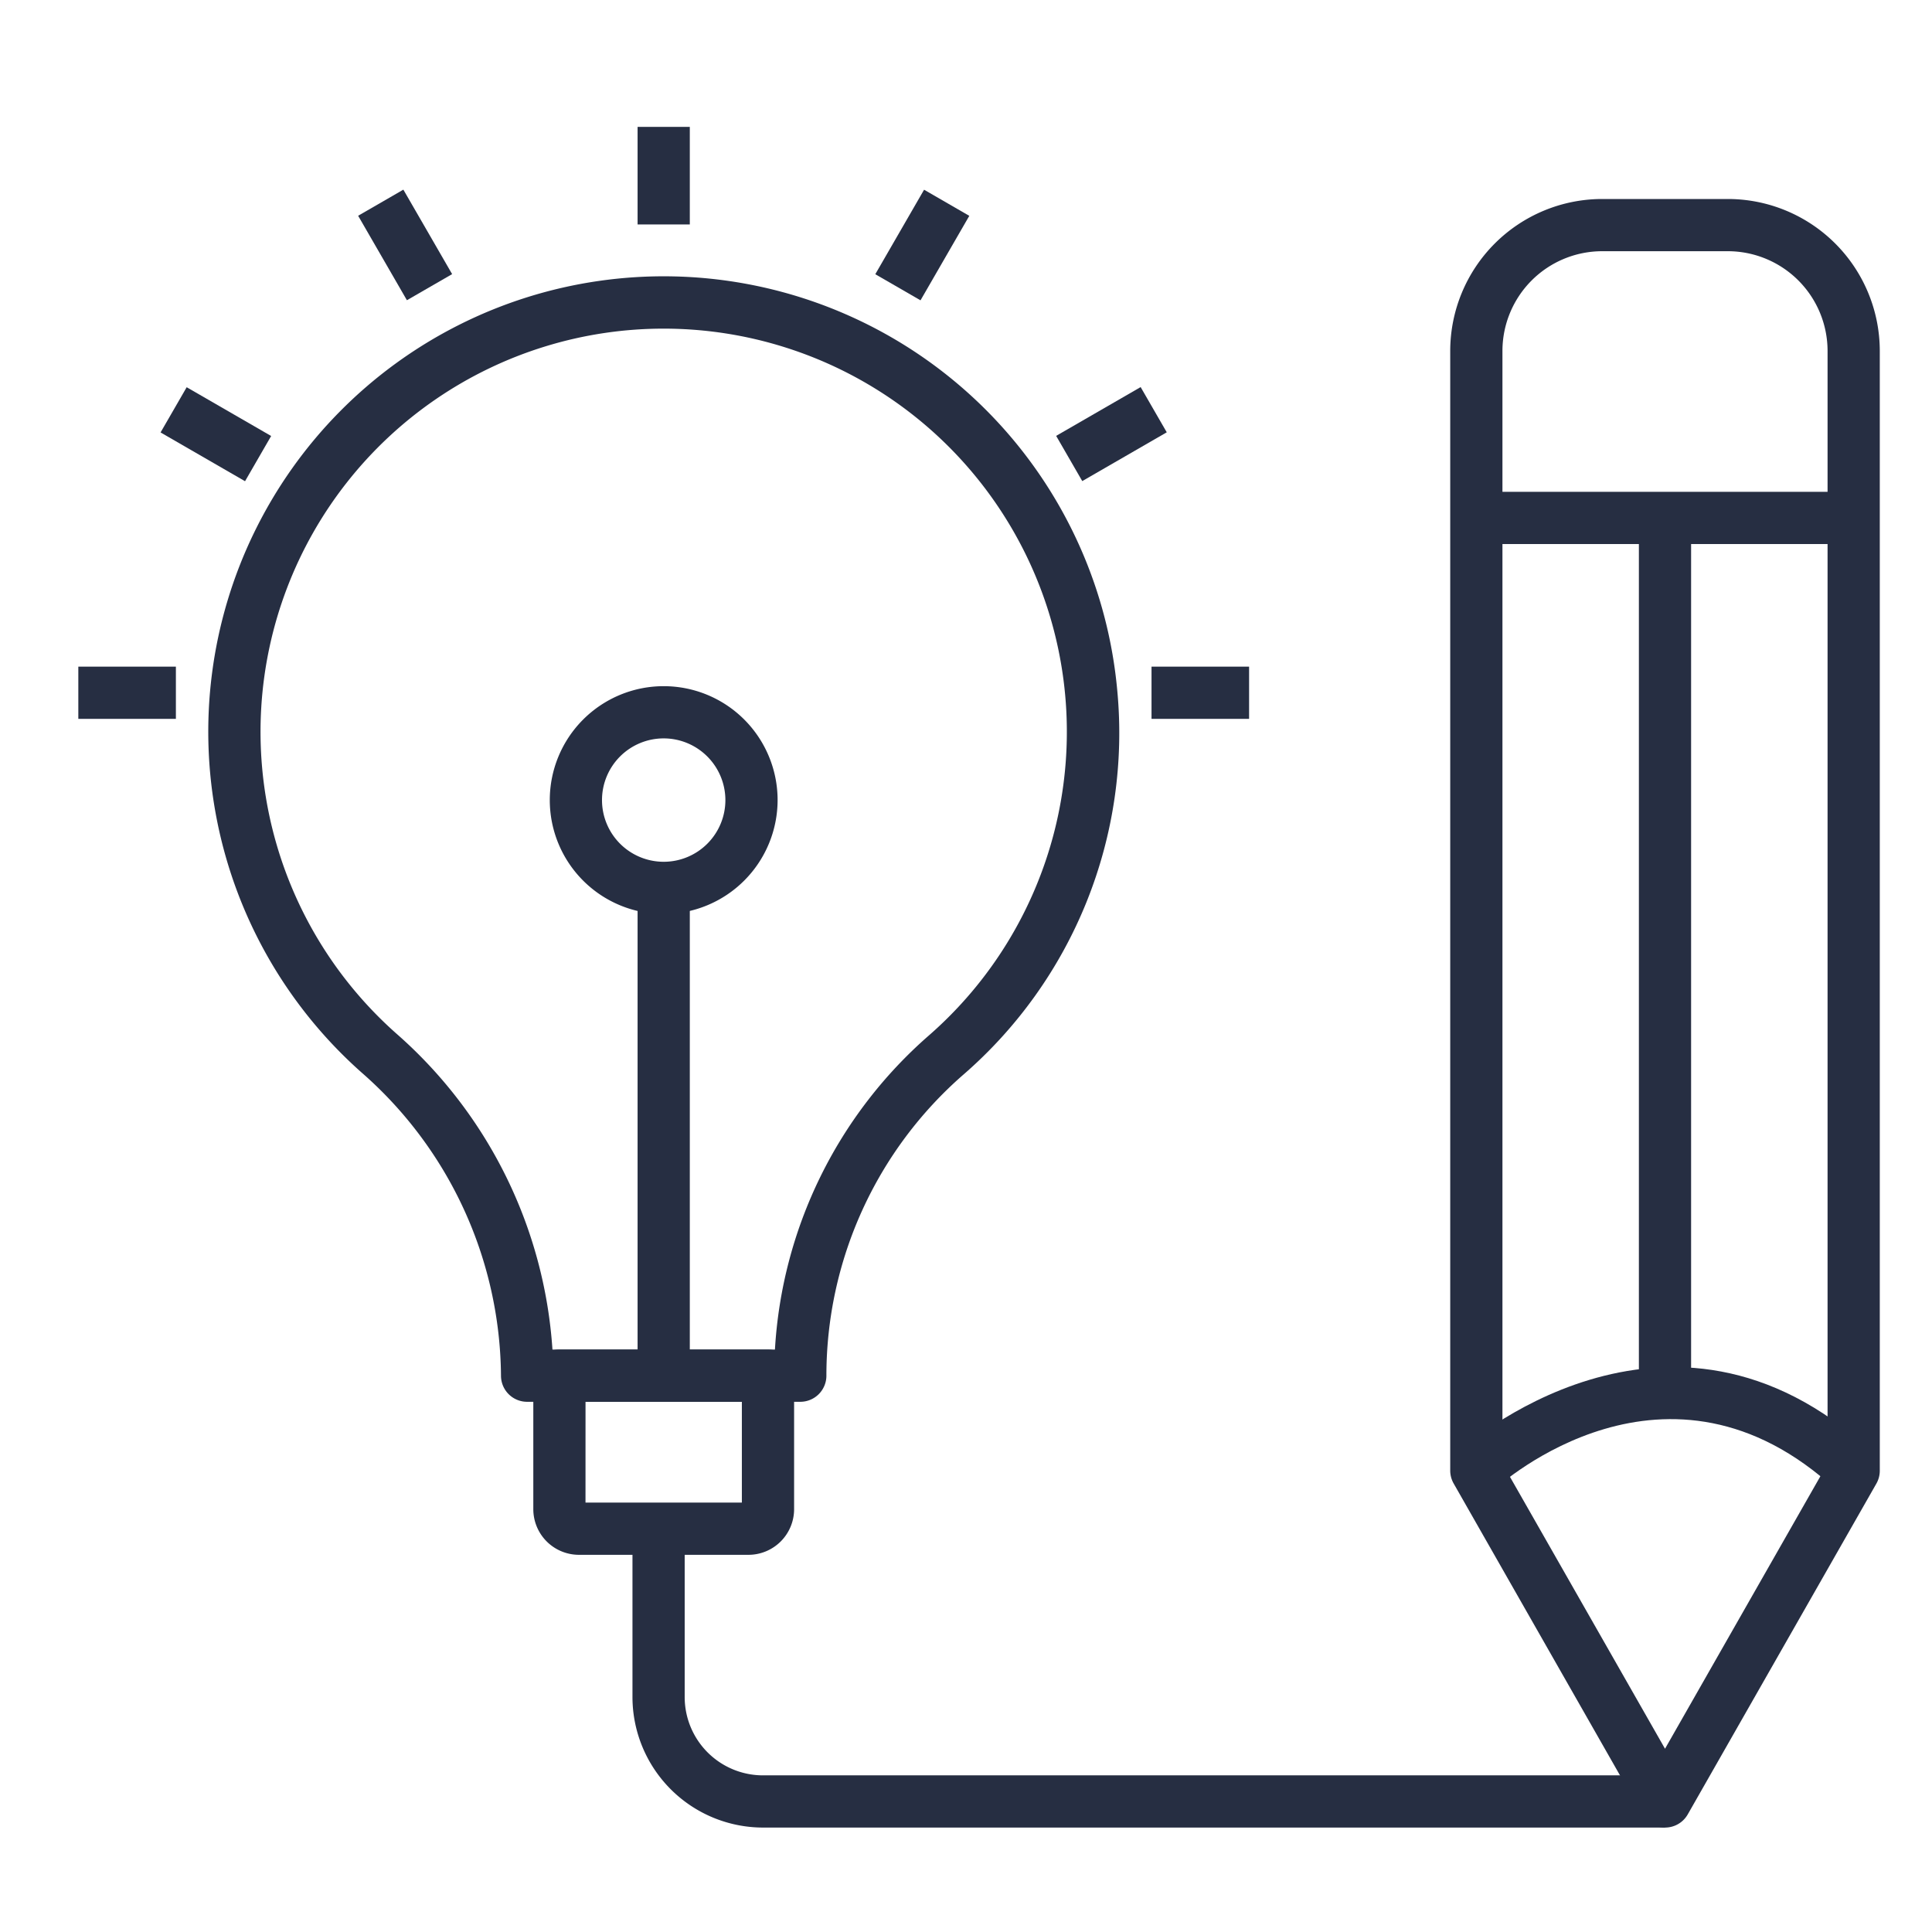 <?xml version="1.0"?>
<svg xmlns="http://www.w3.org/2000/svg" xmlns:xlink="http://www.w3.org/1999/xlink" xmlns:svgjs="http://svgjs.com/svgjs" version="1.1" width="512" height="512" x="0" y="0" viewBox="0 0 74 74" style="enable-background:new 0 0 512 512" xml:space="preserve" class=""><g><path xmlns="http://www.w3.org/2000/svg" d="m63.773 70a1 1 0 0 1 -.869-.5l-7.226-12.679a1 1 0 0 1 -.131-.5v-42.881a5.824 5.824 0 0 1 5.818-5.818h4.817a5.824 5.824 0 0 1 5.818 5.818v42.886a1 1 0 0 1 -.131.5l-7.227 12.674a1 1 0 0 1 -.869.5zm-6.226-13.939 6.227 10.92 6.226-10.92v-42.621a3.822 3.822 0 0 0 -3.818-3.818h-4.817a3.822 3.822 0 0 0 -3.818 3.818z" fill="#262e42" data-original="#000000" style="" class=""/><path xmlns="http://www.w3.org/2000/svg" d="m57.224 57.061-1.356-1.469c.079-.074 7.995-7.229 15.812 0l-1.359 1.468c-6.446-5.96-12.829-.245-13.097.001z" fill="#262e42" data-original="#000000" style="" class=""/><path xmlns="http://www.w3.org/2000/svg" d="m56.547 18.838h14.453v2h-14.453z" fill="#262e42" data-original="#000000" style="" class=""/><path xmlns="http://www.w3.org/2000/svg" d="m62.773 19.838h2v33.597h-2z" fill="#262e42" data-original="#000000" style="" class=""/><path xmlns="http://www.w3.org/2000/svg" d="m30.653 53.692h-10.464a1 1 0 0 1 -1-1 15.582 15.582 0 0 0 -5.335-11.608 17.444 17.444 0 1 1 28.941-14.624 17.321 17.321 0 0 1 -5.908 14.712 15.288 15.288 0 0 0 -5.234 11.52 1 1 0 0 1 -1 1zm-9.493-2h8.522a17.291 17.291 0 0 1 5.89-12.026 15.442 15.442 0 1 0 -20.391-.078 17.644 17.644 0 0 1 5.979 12.102z" fill="#262e42" data-original="#000000" style="" class=""/><path xmlns="http://www.w3.org/2000/svg" d="m28.668 59.553h-6.494a1.749 1.749 0 0 1 -1.747-1.747v-5.114a1 1 0 0 1 1-1h7.989a1 1 0 0 1 1 1v5.114a1.749 1.749 0 0 1 -1.748 1.747zm-6.242-2h5.989v-3.861h-5.988z" fill="#262e42" data-original="#000000" style="" class=""/><path xmlns="http://www.w3.org/2000/svg" d="m24.421 4.86h2v3.737h-2z" fill="#262e42" data-original="#000000" style="" class=""/><path xmlns="http://www.w3.org/2000/svg" d="m14.518 7.514h2v3.736h-2z" transform="matrix(.866 -.5 .5 .866 -2.612 9.016)" fill="#262e42" data-original="#000000" style="" class=""/><path xmlns="http://www.w3.org/2000/svg" d="m7.269 14.763h2v3.736h-2z" transform="matrix(.5 -.866 .866 .5 -10.269 15.477)" fill="#262e42" data-original="#000000" style="" class=""/><path xmlns="http://www.w3.org/2000/svg" d="m3 25.534h3.737v2h-3.737z" fill="#262e42" data-original="#000000" style="" class=""/><path xmlns="http://www.w3.org/2000/svg" d="m44.106 25.534h3.737v2h-3.737z" fill="#262e42" data-original="#000000" style="" class=""/><path xmlns="http://www.w3.org/2000/svg" d="m40.705 15.631h3.737v2h-3.737z" transform="matrix(.866 -.5 .5 .866 -2.613 23.511)" fill="#262e42" data-original="#000000" style="" class=""/><path xmlns="http://www.w3.org/2000/svg" d="m33.456 8.382h3.737v2h-3.737z" transform="matrix(.5 -.866 .866 .5 9.539 35.285)" fill="#262e42" data-original="#000000" style="" class=""/><path xmlns="http://www.w3.org/2000/svg" d="m24.421 34.008h2v18.685h-2z" fill="#262e42" data-original="#000000" style="" class=""/><path xmlns="http://www.w3.org/2000/svg" d="m25.421 35.008a4.363 4.363 0 1 1 4.363-4.363 4.368 4.368 0 0 1 -4.363 4.363zm0-6.726a2.363 2.363 0 1 0 2.363 2.363 2.366 2.366 0 0 0 -2.363-2.363z" fill="#262e42" data-original="#000000" style="" class=""/><path xmlns="http://www.w3.org/2000/svg" d="m63.773 70h-34.548a5.006 5.006 0 0 1 -5-5v-6.447h2v6.447a3 3 0 0 0 3 3h34.548z" fill="#262e42" data-original="#000000" style="" class=""/></g></svg>
